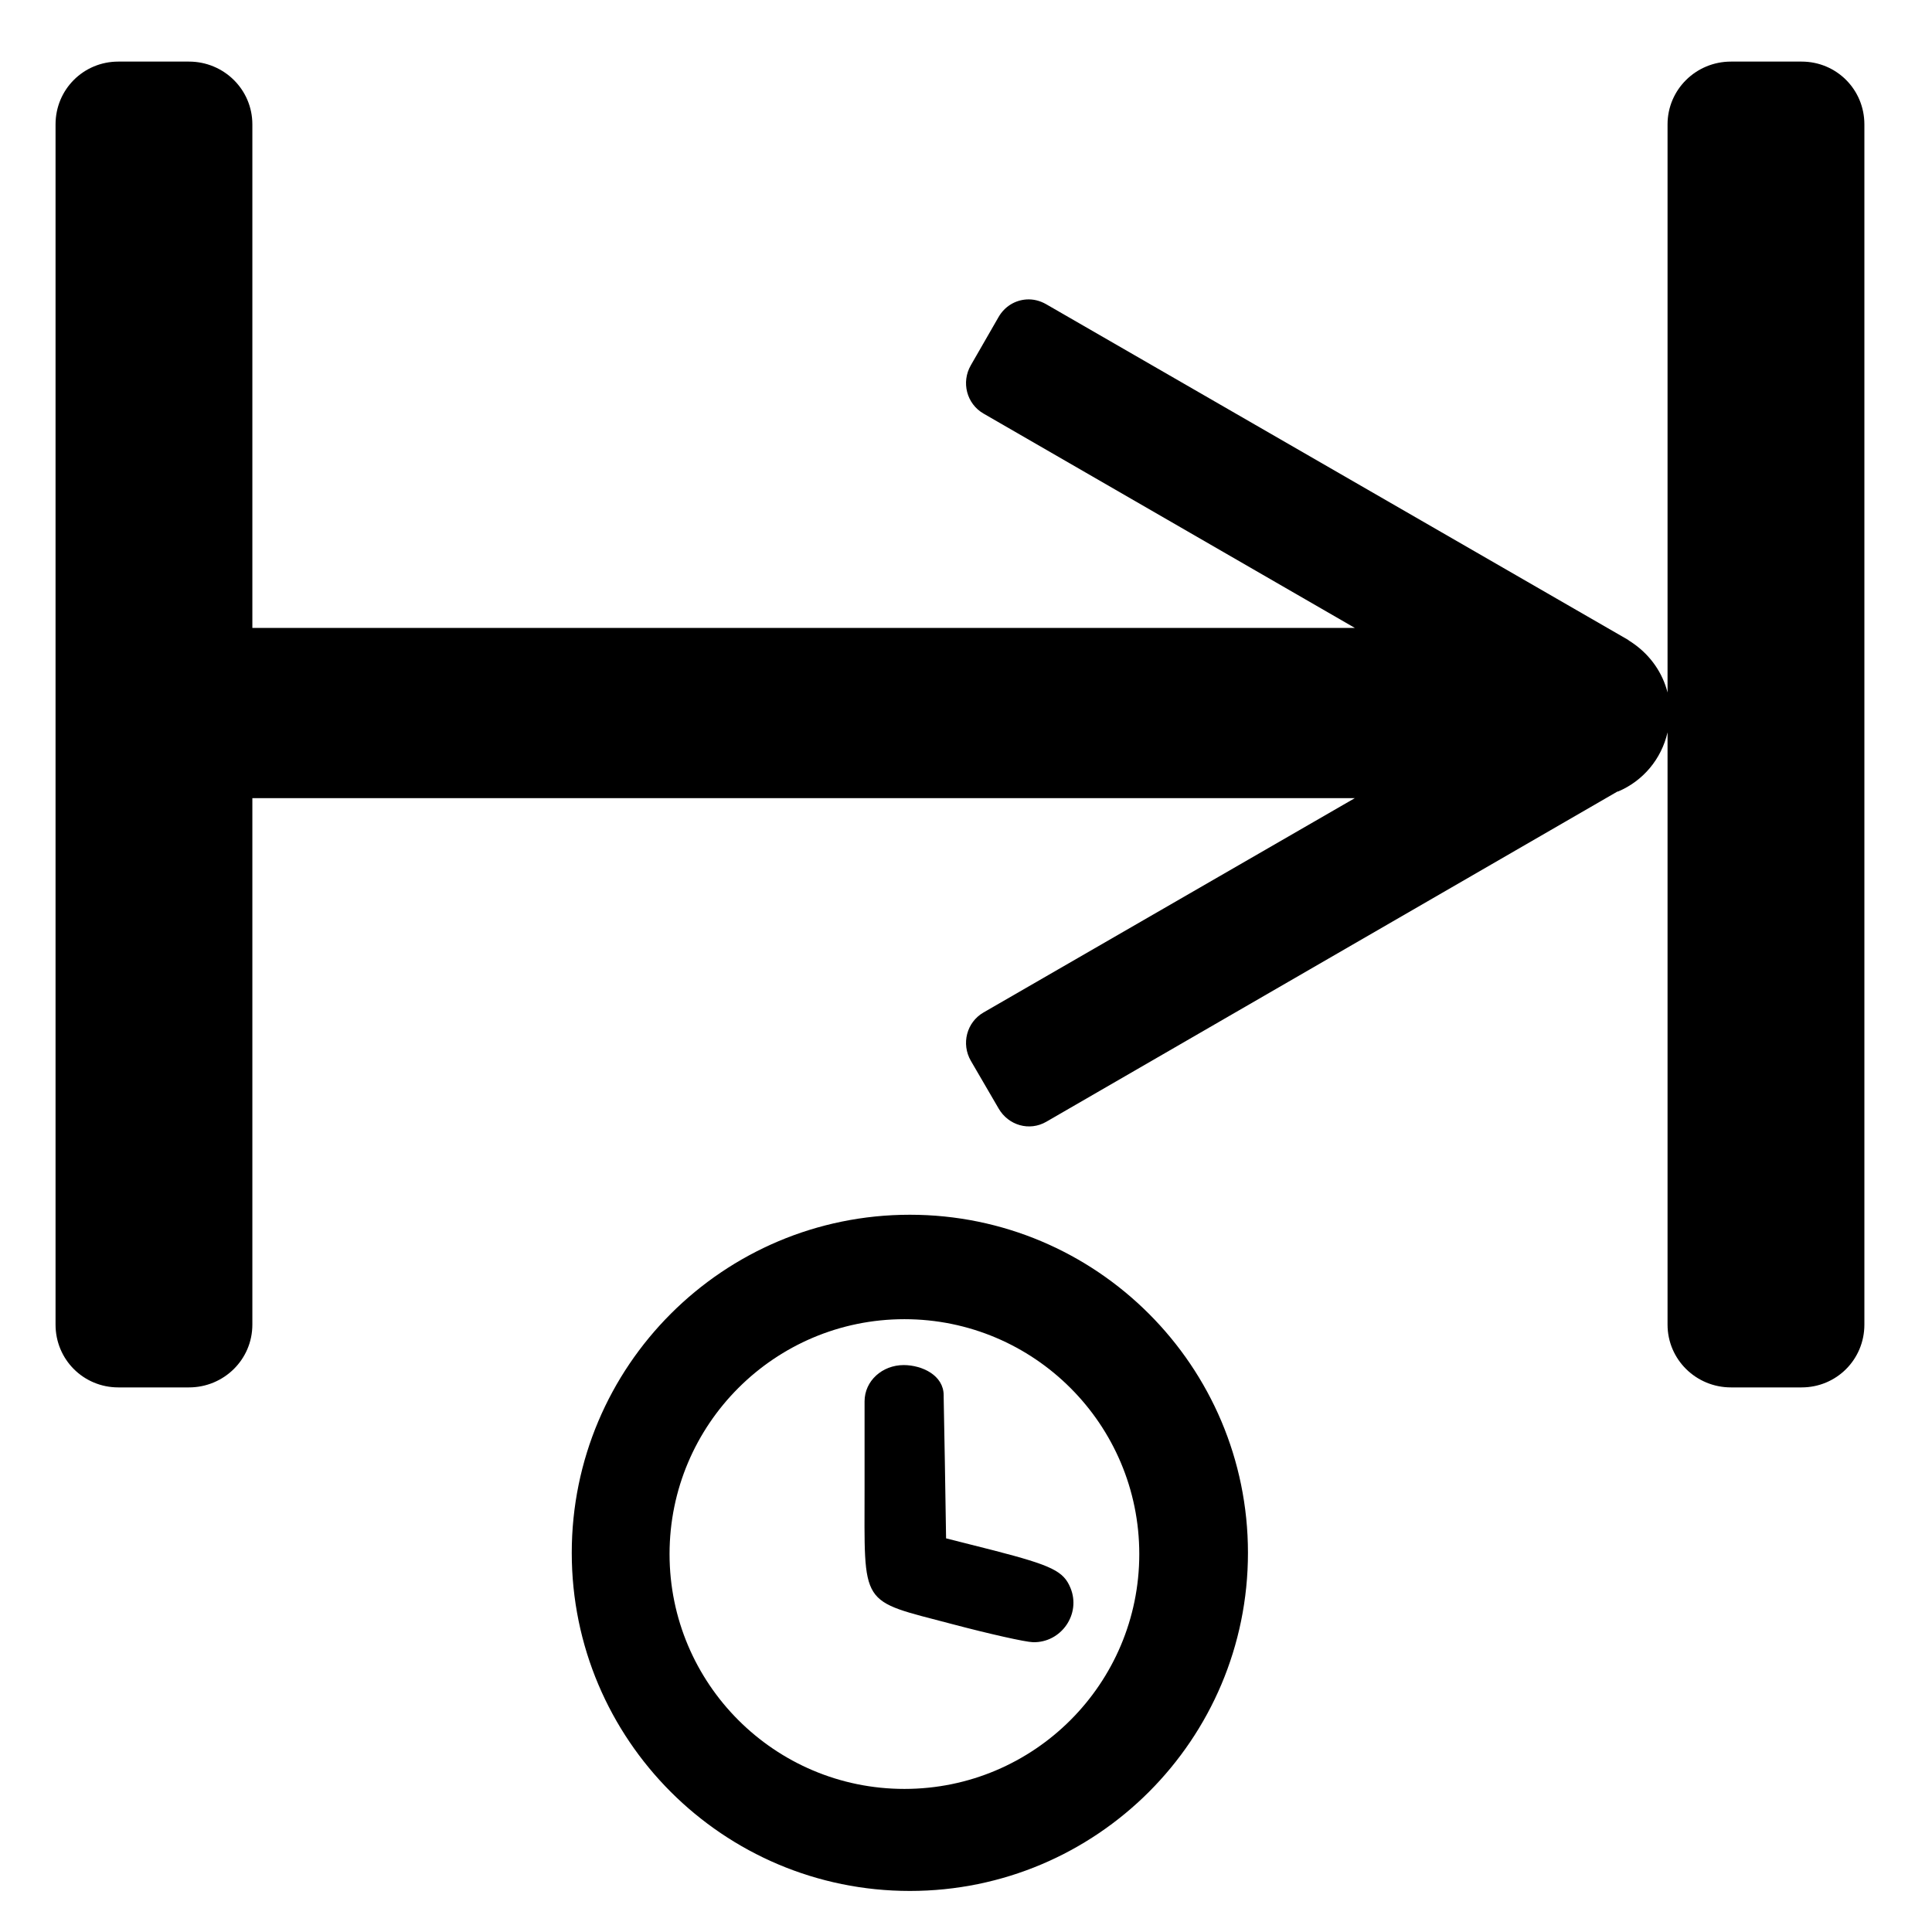 <?xml version="1.0" encoding="UTF-8" standalone="no"?>
<!-- Created with Inkscape (http://www.inkscape.org/) -->

<svg
   xmlns:dc="http://purl.org/dc/elements/1.1/"
   xmlns:cc="http://creativecommons.org/ns#"
   xmlns:rdf="http://www.w3.org/1999/02/22-rdf-syntax-ns#"
   xmlns:svg="http://www.w3.org/2000/svg"
   xmlns="http://www.w3.org/2000/svg"
   xmlns:sodipodi="http://sodipodi.sourceforge.net/DTD/sodipodi-0.dtd"
   xmlns:inkscape="http://www.inkscape.org/namespaces/inkscape"
   id="svg2"
   version="1.1"
   inkscape:version="0.48.4 r9939"
   width="100"
   height="100"
   sodipodi:docname="duration.svg">
  <defs
     id="defs6" />
  <sodipodi:namedview
     pagecolor="#ffffff"
     bordercolor="#666666"
     borderopacity="1"
     objecttolerance="10"
     gridtolerance="10"
     guidetolerance="10"
     inkscape:pageopacity="0"
     inkscape:pageshadow="2"
     inkscape:window-width="2479"
     inkscape:window-height="1410"
     id="namedview4"
     showgrid="false"
     inkscape:zoom="7.3749999"
     inkscape:cx="36.538362"
     inkscape:cy="60.132226"
     inkscape:window-x="81"
     inkscape:window-y="30"
     inkscape:window-maximized="1"
     inkscape:current-layer="svg2" />
  <path
     style="fill:#000000;fill-opacity:1"
     d="M 6.125 3.188 C 4.319 3.188 2.875 4.632 2.875 6.438 L 2.875 68.562 C 2.875 70.368 4.319 71.812 6.125 71.812 L 9.781 71.812 C 11.587 71.812 13.062 70.368 13.062 68.562 L 13.062 41.312 L 70.125 41.312 L 50.906 52.406 C 50.031 52.912 49.745 54.031 50.25 54.906 L 51.688 57.375 C 52.193 58.25 53.281 58.568 54.156 58.062 L 83.719 40.969 L 83.75 40.969 C 85.038 40.426 85.994 39.295 86.312 37.906 L 86.312 68.562 C 86.312 70.368 87.788 71.812 89.594 71.812 L 93.25 71.812 C 95.056 71.812 96.5 70.368 96.5 68.562 L 96.5 6.438 C 96.5 4.632 95.056 3.188 93.25 3.188 L 89.594 3.188 C 87.788 3.188 86.312 4.632 86.312 6.438 L 86.312 35.844 C 86.055 34.821 85.428 33.943 84.594 33.344 C 84.502 33.277 84.41 33.215 84.312 33.156 C 84.3 33.149 84.293 33.132 84.281 33.125 L 54.156 15.75 C 53.828 15.561 53.475 15.476 53.125 15.5 C 52.541 15.541 52.003 15.859 51.688 16.406 L 50.25 18.906 C 49.745 19.781 50.031 20.901 50.906 21.406 L 70.125 32.5 L 13.062 32.5 L 13.062 6.438 C 13.062 4.632 11.587 3.188 9.781 3.188 L 6.125 3.188 z M 47.094 62.875 C 37.43 62.875 29.594 70.711 29.594 80.375 C 29.594 90.039 37.43 97.875 47.094 97.875 C 56.758 97.875 64.594 90.039 64.594 80.375 C 64.594 70.711 56.758 62.875 47.094 62.875 z M 46.812 68.281 C 53.524 68.281 58.969 73.726 58.969 80.438 C 58.969 87.149 53.524 92.594 46.812 92.594 C 40.101 92.594 34.656 87.149 34.656 80.438 C 34.656 73.726 40.101 68.281 46.812 68.281 z M 46.781 70.656 C 45.66 70.655 44.752 71.478 44.75 72.531 L 44.75 76.969 C 44.75 83.249 44.453 82.785 49.281 84.062 C 51.194 84.568 53.071 84.991 53.469 85 C 54.932 85.034 55.967 83.54 55.406 82.188 C 55.05 81.326 54.463 81.032 51.438 80.25 L 48.969 79.625 L 48.906 75.688 L 48.844 72.312 L 48.844 72.219 C 48.843 71.187 47.733 70.66 46.781 70.656 z "
     id="path2993" />
  <path
     style="fill:#000000"
     d=""
     id="path3011"
     inkscape:connector-curvature="0" />
  <path
     style="fill:#000000"
     d=""
     id="path3009"
     inkscape:connector-curvature="0" />
  <path
     style="fill:#000000"
     d=""
     id="path2989"
     inkscape:connector-curvature="0" />
  <path
     style="fill:#000000"
     d=""
     id="path2987"
     inkscape:connector-curvature="0" />
  <path
     style="fill:#000000"
     d=""
     id="path3813"
     inkscape:connector-curvature="0" />
</svg>
